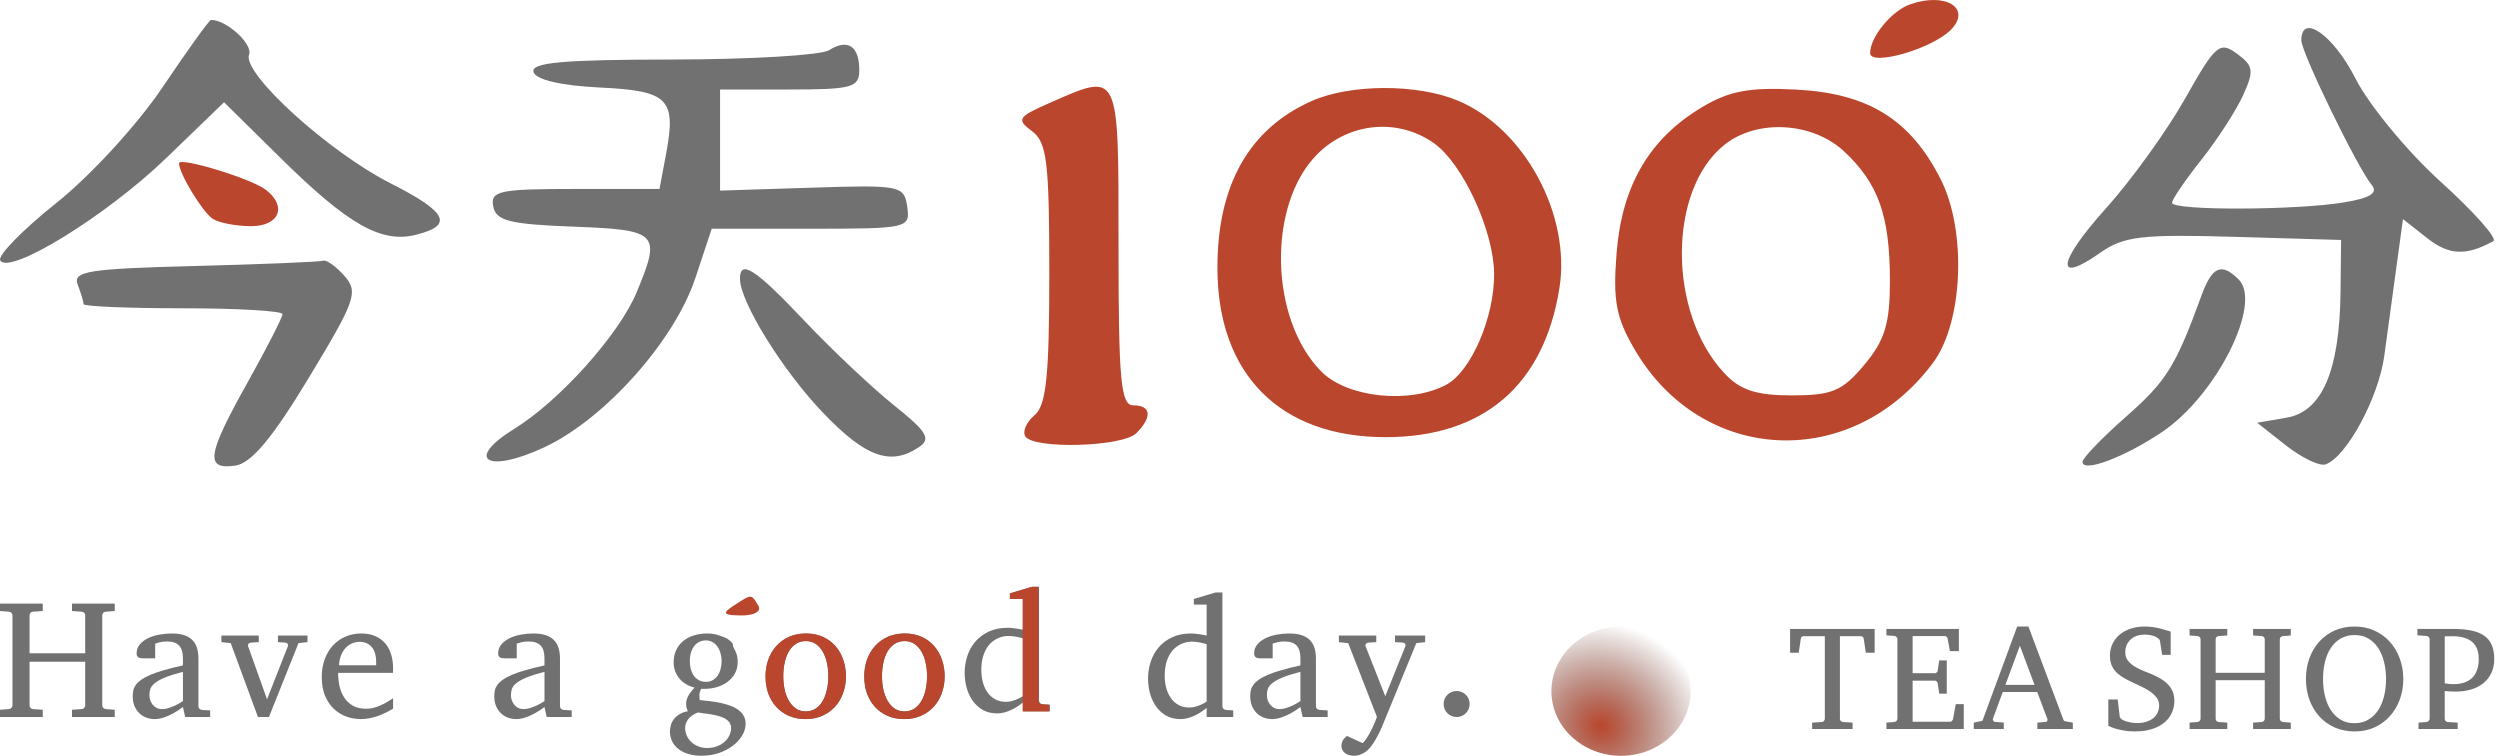 <svg width="215" height="65" viewBox="0 0 215 65" fill="none" xmlns="http://www.w3.org/2000/svg">
<path fill-rule="evenodd" clip-rule="evenodd" d="M13.994 7.484C11.817 10.72 7.795 15.104 4.839 17.461C1.939 19.774 -0.23 21.995 0.02 22.398C0.818 23.691 9.171 18.54 14.297 13.591L19.268 8.795L24.133 13.591C29.954 19.331 32.793 20.94 35.775 20.192C39.04 19.372 38.484 18.245 33.589 15.765C28.251 13.06 20.809 6.294 21.42 4.702C21.768 3.795 19.489 1.711 18.148 1.711C17.998 1.711 16.128 4.309 13.994 7.484ZM197.913 3.469C197.913 4.509 202.734 14.418 203.958 15.892C204.542 16.596 203.856 17.03 201.558 17.41C197.414 18.095 186.795 18.118 186.795 17.442C186.795 17.157 187.924 15.496 189.306 13.753C190.688 12.009 192.308 9.505 192.907 8.191C193.866 6.087 193.802 5.658 192.379 4.617C190.889 3.527 190.539 3.829 187.929 8.459C186.372 11.223 183.314 15.468 181.133 17.894C176.944 22.552 176.675 24.517 180.604 21.748C182.635 20.318 184.167 20.135 192.14 20.367L201.334 20.637L201.286 25.071C201.212 31.875 199.712 35.389 196.656 35.918L194.116 36.356L196.586 38.3C197.945 39.369 199.474 40.108 199.982 39.941C201.771 39.355 204.559 34.215 205.05 30.599C205.323 28.586 205.796 25.118 206.101 22.891L206.656 18.841L208.753 20.491C210.62 21.96 212.076 22.023 214.431 20.738C214.812 20.53 212.774 18.232 209.899 15.631C207.026 13.03 203.724 9.026 202.562 6.733C200.679 3.017 197.913 1.075 197.913 3.469ZM71.293 4.32C70.61 4.752 64.535 5.111 57.793 5.119C48.372 5.128 45.615 5.379 45.886 6.201C46.105 6.864 48.259 7.366 51.56 7.525C57.507 7.811 58.174 8.482 57.278 13.263L56.717 16.25H49.423C42.938 16.25 42.161 16.416 42.416 17.747C42.653 18.992 43.814 19.285 49.32 19.493C56.629 19.769 56.883 20.034 54.739 25.163C53.228 28.78 48.131 34.466 44.248 36.866C39.889 39.56 41.896 40.776 46.855 38.446C52.034 36.011 58.007 29.308 59.797 23.922L61.209 19.671H69.752C78.082 19.671 78.288 19.624 78.022 17.777C77.759 15.958 77.441 15.894 69.837 16.139L61.926 16.392V12.045V7.697H67.913C73.269 7.697 73.9 7.522 73.9 6.037C73.9 3.956 72.904 3.3 71.293 4.32ZM16.73 22.877C7.612 23.109 6.241 23.326 6.68 24.472C6.96 25.201 7.189 25.959 7.189 26.156C7.189 26.352 11.038 26.513 15.742 26.513C20.446 26.513 24.294 26.739 24.294 27.016C24.294 27.292 22.948 29.927 21.301 32.871C17.793 39.144 17.603 40.416 20.232 40.043C21.608 39.847 23.409 37.699 26.552 32.5C30.581 25.839 30.838 25.105 29.627 23.733C28.9 22.911 28.076 22.32 27.797 22.422C27.517 22.523 22.537 22.728 16.73 22.877ZM63.637 23.982C63.637 25.954 67.312 31.881 70.781 35.5C74.445 39.325 76.589 40.093 79.031 38.456C80.092 37.745 79.721 37.122 76.893 34.862C75.012 33.359 71.548 30.092 69.196 27.604C64.961 23.123 63.637 22.259 63.637 23.982ZM189.316 25.444C187.106 31.51 186.317 32.775 182.83 35.844C180.777 37.651 179.097 39.396 179.097 39.721C179.097 40.687 182.725 39.32 185.957 37.138C190.624 33.987 194.582 26.09 192.526 24.034C191.046 22.554 190.24 22.907 189.316 25.444Z" fill="#727171"/>
<path fill-rule="evenodd" clip-rule="evenodd" d="M164.234 0.387C162.658 0.954 160.832 3.194 160.832 4.56C160.832 5.729 166.136 4.21 167.759 2.578C169.615 0.712 167.313 -0.719 164.234 0.387ZM90.24 8.865C87.531 10.055 87.396 10.272 88.751 11.277C90.036 12.233 90.24 13.906 90.24 23.517C90.24 32.333 89.976 34.87 88.973 35.707C88.277 36.289 87.917 37.106 88.173 37.522C88.868 38.654 96.547 38.438 97.724 37.254C99.113 35.858 99.007 34.86 97.469 34.86C96.388 34.86 96.193 32.769 96.193 21.175C96.193 5.901 96.333 6.19 90.24 8.865ZM112.778 8.699C107.416 11.095 104.698 15.915 104.698 23.026C104.698 32.177 110.077 37.596 119.157 37.596C127.577 37.596 132.782 33.133 134.111 24.774C135.113 18.471 131.101 11.058 125.39 8.658C121.9 7.192 116.108 7.21 112.778 8.699ZM146.349 9.233C141.84 11.936 139.482 15.973 139.026 21.768C138.703 25.865 138.977 27.32 140.591 30.075C146.397 39.995 159.297 40.551 166.252 31.184C168.83 27.711 169.152 19.852 166.896 15.408C164.294 10.278 160.678 8.033 154.49 7.705C150.449 7.491 148.709 7.817 146.349 9.233ZM123.313 12.309C125.797 14.059 128.469 19.858 128.494 23.555C128.518 27.288 126.516 31.936 124.388 33.081C121.255 34.766 115.88 34.208 113.649 31.965C109.166 27.456 108.971 17.602 113.28 13.269C116.009 10.525 120.209 10.123 123.313 12.309ZM158.59 13.018C161.545 15.772 162.533 18.562 162.533 24.159C162.533 27.841 162.1 29.259 160.331 31.373C158.443 33.63 157.555 34.004 154.1 34.004C151.02 34.004 149.649 33.551 148.279 32.08C143.406 26.848 143.434 16.298 148.33 12.428C151.124 10.22 155.882 10.494 158.59 13.018ZM15.395 14.042C15.395 14.909 17.399 18.215 18.286 18.811C18.801 19.156 20.274 19.444 21.561 19.452C24.032 19.466 24.732 17.738 22.837 16.304C21.564 15.342 15.395 13.466 15.395 14.042Z" fill="#BA462D"/>
<path d="M6.191 61.663V61.038L7.021 60.982C7.121 60.972 7.196 60.934 7.248 60.868C7.301 60.802 7.327 60.733 7.327 60.662V56.907H2.542V60.662C2.542 60.733 2.565 60.802 2.613 60.868C2.665 60.934 2.743 60.972 2.847 60.982L3.677 61.038V61.663H0V61.038L0.753 60.982C0.857 60.972 0.935 60.934 0.987 60.868C1.044 60.802 1.072 60.733 1.072 60.662V52.91C1.072 52.839 1.044 52.773 0.987 52.711C0.935 52.65 0.857 52.614 0.753 52.605L0 52.548V51.909H3.677V52.548L2.847 52.605C2.743 52.614 2.665 52.65 2.613 52.711C2.565 52.773 2.542 52.839 2.542 52.91V56.183H7.327V52.91C7.327 52.839 7.301 52.773 7.248 52.711C7.196 52.65 7.121 52.614 7.021 52.605L6.191 52.548V51.909H9.868V52.548L9.116 52.605C9.011 52.614 8.931 52.65 8.874 52.711C8.822 52.773 8.796 52.839 8.796 52.91V60.662C8.796 60.733 8.822 60.802 8.874 60.868C8.931 60.934 9.011 60.972 9.116 60.982L9.868 61.038V61.663H6.191Z" fill="#727171"/>
<path d="M15.923 61.663L15.732 60.804C15.476 60.998 15.213 61.171 14.944 61.322C14.825 61.389 14.7 61.453 14.567 61.514C14.435 61.576 14.297 61.63 14.155 61.678C14.018 61.73 13.876 61.77 13.73 61.798C13.588 61.827 13.446 61.841 13.304 61.841C13.039 61.841 12.79 61.796 12.558 61.706C12.331 61.616 12.132 61.486 11.962 61.315C11.791 61.145 11.657 60.939 11.557 60.698C11.463 60.456 11.415 60.182 11.415 59.874C11.415 59.694 11.432 59.524 11.465 59.363C11.503 59.202 11.576 59.046 11.685 58.895C11.794 58.743 11.945 58.599 12.139 58.462C12.338 58.319 12.596 58.18 12.913 58.043C13.235 57.905 13.626 57.77 14.085 57.638C14.548 57.501 15.097 57.363 15.732 57.226V56.601C15.732 56.114 15.623 55.754 15.405 55.522C15.187 55.286 14.844 55.167 14.376 55.167C14.12 55.167 13.902 55.191 13.723 55.238C13.543 55.286 13.417 55.324 13.346 55.352V56.616H12.288C12.222 56.616 12.156 56.611 12.09 56.601C12.028 56.592 11.971 56.573 11.919 56.545C11.867 56.511 11.825 56.469 11.791 56.417C11.763 56.36 11.749 56.287 11.749 56.197C11.749 55.899 11.839 55.643 12.019 55.43C12.198 55.212 12.433 55.032 12.722 54.891C13.01 54.748 13.334 54.644 13.694 54.578C14.054 54.512 14.414 54.479 14.773 54.479C15.223 54.479 15.594 54.533 15.888 54.642C16.186 54.751 16.42 54.902 16.591 55.096C16.766 55.29 16.889 55.52 16.96 55.785C17.031 56.05 17.066 56.341 17.066 56.658V60.733C17.066 60.823 17.095 60.897 17.151 60.953C17.213 61.01 17.286 61.043 17.372 61.053L18.074 61.095V61.663H15.923ZM15.732 57.78C15.079 57.946 14.56 58.109 14.177 58.27C13.793 58.431 13.502 58.594 13.304 58.76C13.11 58.921 12.984 59.086 12.927 59.257C12.875 59.422 12.849 59.595 12.849 59.775C12.849 59.926 12.873 60.075 12.92 60.222C12.972 60.364 13.043 60.492 13.133 60.605C13.228 60.719 13.341 60.811 13.474 60.882C13.611 60.949 13.767 60.982 13.943 60.982C14.137 60.982 14.338 60.946 14.546 60.875C14.759 60.804 14.953 60.726 15.128 60.641C15.332 60.542 15.533 60.426 15.732 60.293V57.78Z" fill="#727171"/>
<path d="M25.67 55.309L23.129 61.663H22.184L19.842 55.309L19.039 55.224V54.656H22.255V55.224L21.56 55.267C21.493 55.276 21.436 55.302 21.389 55.345C21.347 55.383 21.325 55.435 21.325 55.501C21.325 55.52 21.33 55.548 21.34 55.586L22.965 60.137L24.754 55.586C24.768 55.558 24.776 55.527 24.776 55.494C24.776 55.437 24.754 55.388 24.712 55.345C24.674 55.297 24.622 55.272 24.555 55.267L23.902 55.224V54.656H26.444V55.224L25.67 55.309Z" fill="#727171"/>
<path d="M33.805 60.939C33.602 61.067 33.389 61.185 33.166 61.294C32.949 61.403 32.722 61.498 32.485 61.578C32.253 61.659 32.016 61.722 31.775 61.77C31.534 61.817 31.29 61.841 31.044 61.841C30.604 61.841 30.18 61.767 29.773 61.621C29.366 61.469 29.006 61.244 28.694 60.946C28.386 60.648 28.138 60.274 27.948 59.825C27.764 59.37 27.672 58.84 27.672 58.234C27.672 57.666 27.757 57.153 27.927 56.694C28.098 56.23 28.334 55.835 28.637 55.508C28.94 55.177 29.3 54.924 29.716 54.748C30.133 54.569 30.589 54.479 31.086 54.479C31.536 54.479 31.931 54.554 32.272 54.706C32.613 54.853 32.897 55.059 33.124 55.324C33.351 55.584 33.521 55.899 33.635 56.268C33.749 56.632 33.805 57.03 33.805 57.461V57.652C33.805 57.728 33.801 57.799 33.791 57.865H29.077C29.077 58.234 29.115 58.603 29.191 58.973C29.271 59.342 29.404 59.673 29.588 59.967C29.773 60.26 30.021 60.499 30.334 60.684C30.646 60.863 31.037 60.953 31.505 60.953C31.713 60.953 31.919 60.927 32.123 60.875C32.326 60.819 32.525 60.748 32.719 60.662C32.918 60.577 33.107 60.482 33.287 60.378C33.467 60.269 33.64 60.161 33.805 60.052V60.939ZM32.35 56.892C32.35 56.651 32.322 56.429 32.265 56.225C32.208 56.017 32.12 55.837 32.002 55.686C31.889 55.534 31.742 55.416 31.562 55.331C31.387 55.241 31.179 55.196 30.937 55.196C30.696 55.196 30.471 55.243 30.263 55.338C30.055 55.428 29.87 55.56 29.709 55.735C29.553 55.91 29.425 56.123 29.326 56.374C29.231 56.62 29.174 56.9 29.155 57.212H32.35V56.892Z" fill="#727171"/>
<path d="M47.016 61.663L46.825 60.804C46.569 60.998 46.306 61.171 46.036 61.322C45.918 61.389 45.793 61.453 45.66 61.514C45.528 61.576 45.39 61.63 45.248 61.678C45.111 61.73 44.969 61.77 44.822 61.798C44.681 61.827 44.538 61.841 44.397 61.841C44.132 61.841 43.883 61.796 43.651 61.706C43.424 61.616 43.225 61.486 43.055 61.315C42.884 61.145 42.749 60.939 42.65 60.698C42.555 60.456 42.508 60.182 42.508 59.874C42.508 59.694 42.525 59.524 42.558 59.363C42.596 59.202 42.669 59.046 42.778 58.895C42.887 58.743 43.038 58.599 43.232 58.462C43.431 58.319 43.689 58.18 44.006 58.043C44.328 57.905 44.718 57.77 45.177 57.638C45.641 57.501 46.19 57.363 46.825 57.226V56.601C46.825 56.114 46.716 55.754 46.498 55.522C46.28 55.286 45.937 55.167 45.468 55.167C45.213 55.167 44.995 55.191 44.815 55.238C44.636 55.286 44.51 55.324 44.439 55.352V56.616H43.381C43.315 56.616 43.249 56.611 43.182 56.601C43.121 56.592 43.064 56.573 43.012 56.545C42.96 56.511 42.917 56.469 42.884 56.417C42.856 56.36 42.842 56.287 42.842 56.197C42.842 55.899 42.932 55.643 43.111 55.43C43.291 55.212 43.526 55.032 43.814 54.891C44.103 54.748 44.427 54.644 44.787 54.578C45.147 54.512 45.506 54.479 45.866 54.479C46.316 54.479 46.687 54.533 46.981 54.642C47.279 54.751 47.513 54.902 47.684 55.096C47.859 55.29 47.982 55.52 48.053 55.785C48.124 56.05 48.159 56.341 48.159 56.658V60.733C48.159 60.823 48.188 60.897 48.244 60.953C48.306 61.01 48.379 61.043 48.464 61.053L49.167 61.095V61.663H47.016ZM46.825 57.78C46.171 57.946 45.653 58.109 45.27 58.27C44.886 58.431 44.595 58.594 44.397 58.76C44.203 58.921 44.077 59.086 44.02 59.257C43.968 59.422 43.942 59.595 43.942 59.775C43.942 59.926 43.966 60.075 44.013 60.222C44.065 60.364 44.136 60.492 44.226 60.605C44.321 60.719 44.434 60.811 44.567 60.882C44.704 60.949 44.86 60.982 45.035 60.982C45.23 60.982 45.431 60.946 45.639 60.875C45.852 60.804 46.046 60.726 46.221 60.641C46.425 60.542 46.626 60.426 46.825 60.293V57.78Z" fill="#727171"/>
<path d="M63.053 55.629C63.161 55.804 63.254 55.996 63.329 56.204C63.405 56.407 63.443 56.651 63.443 56.935C63.443 57.3 63.365 57.624 63.209 57.908C63.053 58.192 62.842 58.433 62.577 58.632C62.316 58.831 62.014 58.982 61.668 59.086C61.327 59.19 60.968 59.242 60.589 59.242H60.447C60.4 59.242 60.352 59.24 60.305 59.235C60.243 59.335 60.201 59.441 60.177 59.555C60.158 59.668 60.149 59.775 60.149 59.874C60.149 59.964 60.154 60.04 60.163 60.101C60.172 60.163 60.18 60.199 60.184 60.208L60.39 60.229C60.617 60.253 60.866 60.281 61.136 60.314C61.41 60.343 61.685 60.388 61.959 60.449C62.238 60.506 62.508 60.582 62.769 60.676C63.029 60.766 63.258 60.882 63.457 61.024C63.661 61.162 63.822 61.332 63.94 61.535C64.063 61.734 64.124 61.971 64.124 62.245C64.124 62.591 64.025 62.927 63.826 63.254C63.632 63.585 63.365 63.878 63.024 64.134C62.683 64.394 62.283 64.602 61.824 64.759C61.365 64.915 60.873 64.993 60.348 64.993C59.912 64.993 59.524 64.941 59.183 64.837C58.847 64.733 58.563 64.588 58.331 64.404C58.099 64.219 57.922 63.999 57.799 63.743C57.676 63.493 57.614 63.22 57.614 62.927C57.614 62.714 57.645 62.511 57.707 62.316C57.768 62.127 57.863 61.954 57.991 61.798C58.118 61.647 58.277 61.517 58.466 61.408C58.66 61.294 58.89 61.214 59.155 61.166C59.127 61.091 59.103 61.029 59.084 60.982C59.065 60.93 59.048 60.882 59.034 60.84C59.025 60.792 59.018 60.745 59.013 60.698C59.008 60.646 59.006 60.58 59.006 60.499C59.006 60.31 59.063 60.101 59.176 59.874C59.295 59.642 59.481 59.396 59.737 59.136C59.496 59.079 59.266 58.989 59.048 58.866C58.831 58.743 58.639 58.589 58.473 58.405C58.308 58.215 58.175 58 58.076 57.759C57.981 57.513 57.934 57.243 57.934 56.949C57.934 56.566 58.005 56.223 58.147 55.92C58.289 55.612 58.488 55.352 58.743 55.139C58.999 54.926 59.304 54.763 59.659 54.649C60.019 54.535 60.416 54.479 60.852 54.479C61.022 54.479 61.188 54.493 61.349 54.521C61.514 54.55 61.668 54.588 61.81 54.635C61.957 54.678 62.092 54.725 62.215 54.777C62.338 54.829 62.447 54.876 62.541 54.919L62.875 55.182L63.024 55.38L63.053 55.629ZM62.875 62.636C62.875 62.437 62.825 62.267 62.726 62.125C62.627 61.987 62.494 61.874 62.328 61.784C62.167 61.694 61.983 61.623 61.775 61.571C61.571 61.514 61.363 61.469 61.15 61.436C60.942 61.398 60.738 61.37 60.539 61.351C60.34 61.327 60.17 61.301 60.028 61.273C59.815 61.349 59.638 61.441 59.496 61.55C59.354 61.654 59.24 61.767 59.155 61.891C59.07 62.014 59.008 62.139 58.97 62.267C58.937 62.395 58.921 62.518 58.921 62.636C58.921 62.811 58.959 62.998 59.034 63.197C59.11 63.395 59.226 63.578 59.382 63.743C59.538 63.909 59.735 64.046 59.971 64.155C60.213 64.269 60.497 64.326 60.823 64.326C61.169 64.326 61.469 64.269 61.725 64.155C61.985 64.046 62.201 63.909 62.371 63.743C62.541 63.578 62.667 63.395 62.747 63.197C62.832 62.998 62.875 62.811 62.875 62.636ZM62.059 56.85C62.059 56.623 62.028 56.403 61.966 56.19C61.91 55.972 61.824 55.783 61.711 55.622C61.597 55.456 61.455 55.324 61.285 55.224C61.119 55.125 60.927 55.075 60.71 55.075C60.506 55.075 60.319 55.115 60.149 55.196C59.978 55.276 59.832 55.395 59.709 55.551C59.59 55.702 59.496 55.889 59.425 56.112C59.358 56.334 59.325 56.585 59.325 56.864C59.325 57.105 59.354 57.335 59.41 57.553C59.472 57.766 59.56 57.953 59.673 58.114C59.791 58.275 59.936 58.402 60.106 58.497C60.281 58.592 60.483 58.639 60.71 58.639C60.927 58.639 61.119 58.592 61.285 58.497C61.455 58.402 61.597 58.275 61.711 58.114C61.824 57.953 61.91 57.763 61.966 57.546C62.028 57.328 62.059 57.096 62.059 56.85Z" fill="#727171"/>
<path d="M72.75 58.17C72.75 58.686 72.667 59.169 72.501 59.619C72.34 60.064 72.108 60.452 71.805 60.783C71.507 61.109 71.143 61.367 70.712 61.557C70.286 61.746 69.808 61.841 69.278 61.841C68.748 61.841 68.27 61.748 67.844 61.564C67.418 61.375 67.056 61.117 66.758 60.79C66.46 60.464 66.23 60.078 66.069 59.633C65.913 59.183 65.835 58.696 65.835 58.17C65.835 57.654 65.915 57.172 66.076 56.722C66.237 56.273 66.469 55.882 66.772 55.551C67.075 55.215 67.439 54.952 67.865 54.763C68.296 54.573 68.781 54.479 69.321 54.479C69.86 54.479 70.343 54.576 70.769 54.77C71.195 54.964 71.555 55.229 71.848 55.565C72.141 55.896 72.364 56.287 72.515 56.736C72.671 57.181 72.75 57.659 72.75 58.17ZM71.237 58.156C71.237 57.759 71.197 57.378 71.117 57.013C71.041 56.649 70.923 56.327 70.762 56.048C70.601 55.769 70.4 55.546 70.158 55.38C69.917 55.215 69.633 55.132 69.306 55.132C68.97 55.132 68.679 55.215 68.433 55.38C68.187 55.546 67.984 55.769 67.823 56.048C67.666 56.327 67.55 56.649 67.475 57.013C67.399 57.378 67.361 57.759 67.361 58.156C67.361 58.549 67.399 58.928 67.475 59.292C67.555 59.657 67.676 59.978 67.837 60.258C67.998 60.537 68.199 60.762 68.44 60.932C68.682 61.098 68.966 61.181 69.292 61.181C69.624 61.181 69.912 61.098 70.158 60.932C70.404 60.766 70.606 60.544 70.762 60.265C70.923 59.986 71.041 59.664 71.117 59.299C71.197 58.935 71.237 58.554 71.237 58.156Z" fill="#727171"/>
<path d="M81.24 58.17C81.24 58.686 81.157 59.169 80.991 59.619C80.831 60.064 80.599 60.452 80.296 60.783C79.998 61.109 79.633 61.367 79.202 61.557C78.776 61.746 78.298 61.841 77.768 61.841C77.238 61.841 76.76 61.748 76.334 61.564C75.908 61.375 75.546 61.117 75.248 60.79C74.95 60.464 74.72 60.078 74.559 59.633C74.403 59.183 74.325 58.696 74.325 58.17C74.325 57.654 74.406 57.172 74.567 56.722C74.727 56.273 74.959 55.882 75.262 55.551C75.565 55.215 75.93 54.952 76.356 54.763C76.786 54.573 77.271 54.479 77.811 54.479C78.35 54.479 78.833 54.576 79.259 54.77C79.685 54.964 80.045 55.229 80.338 55.565C80.632 55.896 80.854 56.287 81.006 56.736C81.162 57.181 81.24 57.659 81.24 58.17ZM79.728 58.156C79.728 57.759 79.688 57.378 79.607 57.013C79.531 56.649 79.413 56.327 79.252 56.048C79.091 55.769 78.89 55.546 78.649 55.38C78.407 55.215 78.123 55.132 77.797 55.132C77.461 55.132 77.17 55.215 76.924 55.38C76.677 55.546 76.474 55.769 76.313 56.048C76.157 56.327 76.041 56.649 75.965 57.013C75.889 57.378 75.852 57.759 75.852 58.156C75.852 58.549 75.889 58.928 75.965 59.292C76.046 59.657 76.166 59.978 76.327 60.258C76.488 60.537 76.689 60.762 76.931 60.932C77.172 61.098 77.456 61.181 77.782 61.181C78.114 61.181 78.403 61.098 78.649 60.932C78.895 60.766 79.096 60.544 79.252 60.265C79.413 59.986 79.531 59.664 79.607 59.299C79.688 58.935 79.728 58.554 79.728 58.156Z" fill="#727171"/>
<path d="M88.001 61.173V60.4C87.835 60.527 87.663 60.65 87.483 60.769C87.308 60.882 87.126 60.982 86.936 61.067C86.752 61.152 86.56 61.221 86.361 61.273C86.167 61.325 85.964 61.351 85.751 61.351C85.263 61.351 84.842 61.247 84.487 61.038C84.137 60.826 83.848 60.553 83.621 60.222C83.394 59.886 83.226 59.512 83.117 59.1C83.013 58.684 82.96 58.27 82.96 57.858C82.96 57.366 83.036 56.888 83.188 56.424C83.339 55.955 83.569 55.541 83.876 55.182C84.184 54.822 84.57 54.533 85.034 54.316C85.497 54.098 86.042 53.989 86.666 53.989C86.78 53.989 86.903 53.996 87.036 54.01C87.168 54.024 87.296 54.041 87.419 54.06C87.547 54.074 87.66 54.093 87.76 54.117C87.864 54.136 87.944 54.152 88.001 54.166V51.504H86.901V51.021L88.775 50.461H89.357V60.243C89.357 60.333 89.385 60.407 89.442 60.464C89.499 60.52 89.572 60.553 89.662 60.563L90.287 60.605V61.173H88.001ZM88.001 54.905C87.939 54.886 87.859 54.864 87.76 54.841C87.665 54.812 87.561 54.789 87.447 54.77C87.338 54.746 87.222 54.727 87.099 54.713C86.981 54.699 86.87 54.692 86.766 54.692C86.406 54.692 86.079 54.763 85.786 54.905C85.493 55.042 85.242 55.238 85.034 55.494C84.83 55.745 84.671 56.05 84.558 56.41C84.449 56.77 84.395 57.169 84.395 57.61C84.395 58.007 84.442 58.374 84.537 58.71C84.631 59.041 84.769 59.33 84.948 59.576C85.128 59.822 85.348 60.014 85.609 60.151C85.869 60.288 86.167 60.357 86.503 60.357C86.65 60.357 86.792 60.343 86.929 60.314C87.066 60.281 87.199 60.241 87.327 60.194C87.454 60.142 87.575 60.087 87.689 60.03C87.802 59.969 87.906 59.91 88.001 59.853V54.905Z" fill="#727171"/>
<path d="M103.772 61.663V60.889C103.606 61.017 103.433 61.14 103.253 61.259C103.078 61.372 102.896 61.472 102.707 61.557C102.522 61.642 102.33 61.711 102.132 61.763C101.938 61.815 101.734 61.841 101.521 61.841C101.034 61.841 100.612 61.737 100.257 61.528C99.907 61.315 99.618 61.043 99.391 60.712C99.164 60.376 98.996 60.002 98.887 59.59C98.783 59.174 98.731 58.76 98.731 58.348C98.731 57.856 98.807 57.378 98.958 56.914C99.11 56.445 99.339 56.031 99.647 55.671C99.954 55.312 100.34 55.023 100.804 54.805C101.268 54.588 101.812 54.479 102.437 54.479C102.55 54.479 102.673 54.486 102.806 54.5C102.939 54.514 103.066 54.531 103.189 54.55C103.317 54.564 103.431 54.583 103.53 54.606C103.634 54.626 103.715 54.642 103.772 54.656V51.994H102.671V51.511L104.545 50.95H105.128V60.733C105.128 60.823 105.156 60.897 105.213 60.953C105.269 61.01 105.343 61.043 105.433 61.053L106.058 61.095V61.663H103.772ZM103.772 55.395C103.71 55.376 103.63 55.354 103.53 55.331C103.435 55.302 103.331 55.279 103.218 55.26C103.109 55.236 102.993 55.217 102.87 55.203C102.752 55.189 102.64 55.182 102.536 55.182C102.177 55.182 101.85 55.253 101.557 55.395C101.263 55.532 101.012 55.728 100.804 55.984C100.6 56.235 100.442 56.54 100.328 56.9C100.219 57.259 100.165 57.659 100.165 58.099C100.165 58.497 100.212 58.864 100.307 59.2C100.402 59.531 100.539 59.82 100.719 60.066C100.899 60.312 101.119 60.504 101.379 60.641C101.639 60.778 101.938 60.847 102.274 60.847C102.42 60.847 102.562 60.833 102.7 60.804C102.837 60.771 102.969 60.731 103.097 60.684C103.225 60.632 103.346 60.577 103.459 60.52C103.573 60.459 103.677 60.4 103.772 60.343V55.395Z" fill="#727171"/>
<path d="M112.027 61.663L111.836 60.804C111.58 60.998 111.318 61.171 111.048 61.322C110.929 61.389 110.804 61.453 110.672 61.514C110.539 61.576 110.402 61.63 110.26 61.678C110.123 61.73 109.981 61.77 109.834 61.798C109.692 61.827 109.55 61.841 109.408 61.841C109.143 61.841 108.894 61.796 108.662 61.706C108.435 61.616 108.236 61.486 108.066 61.315C107.896 61.145 107.761 60.939 107.661 60.698C107.567 60.456 107.519 60.182 107.519 59.874C107.519 59.694 107.536 59.524 107.569 59.363C107.607 59.202 107.68 59.046 107.789 58.895C107.898 58.743 108.049 58.599 108.244 58.462C108.442 58.319 108.7 58.18 109.017 58.043C109.339 57.905 109.73 57.77 110.189 57.638C110.653 57.501 111.202 57.363 111.836 57.226V56.601C111.836 56.114 111.727 55.754 111.509 55.522C111.292 55.286 110.948 55.167 110.48 55.167C110.224 55.167 110.007 55.191 109.827 55.238C109.647 55.286 109.521 55.324 109.45 55.352V56.616H108.393C108.326 56.616 108.26 56.611 108.194 56.601C108.132 56.592 108.076 56.573 108.023 56.545C107.971 56.511 107.929 56.469 107.896 56.417C107.867 56.36 107.853 56.287 107.853 56.197C107.853 55.899 107.943 55.643 108.123 55.43C108.303 55.212 108.537 55.032 108.826 54.891C109.114 54.748 109.439 54.644 109.798 54.578C110.158 54.512 110.518 54.479 110.877 54.479C111.327 54.479 111.699 54.533 111.992 54.642C112.29 54.751 112.524 54.902 112.695 55.096C112.87 55.29 112.993 55.52 113.064 55.785C113.135 56.05 113.17 56.341 113.17 56.658V60.733C113.17 60.823 113.199 60.897 113.256 60.953C113.317 61.01 113.391 61.043 113.476 61.053L114.179 61.095V61.663H112.027ZM111.836 57.78C111.183 57.946 110.664 58.109 110.281 58.27C109.898 58.431 109.607 58.594 109.408 58.76C109.214 58.921 109.088 59.086 109.032 59.257C108.979 59.422 108.953 59.595 108.953 59.775C108.953 59.926 108.977 60.075 109.024 60.222C109.077 60.364 109.148 60.492 109.237 60.605C109.332 60.719 109.446 60.811 109.578 60.882C109.715 60.949 109.872 60.982 110.047 60.982C110.241 60.982 110.442 60.946 110.65 60.875C110.863 60.804 111.057 60.726 111.232 60.641C111.436 60.542 111.637 60.426 111.836 60.293V57.78Z" fill="#727171"/>
<path d="M121.803 55.309L119.013 62.111C118.965 62.229 118.899 62.387 118.814 62.586C118.729 62.785 118.627 62.996 118.509 63.218C118.395 63.445 118.267 63.668 118.125 63.885C117.988 64.103 117.844 64.288 117.692 64.439C117.517 64.614 117.323 64.749 117.11 64.844C116.902 64.943 116.675 64.993 116.429 64.993C116.258 64.993 116.107 64.969 115.974 64.922C115.842 64.879 115.73 64.82 115.641 64.744C115.551 64.669 115.482 64.579 115.435 64.475C115.387 64.375 115.364 64.271 115.364 64.162C115.364 63.997 115.399 63.843 115.47 63.701C115.546 63.563 115.667 63.426 115.832 63.289L117.195 63.914C117.314 63.795 117.434 63.639 117.557 63.445C117.68 63.256 117.796 63.055 117.905 62.842C118.014 62.629 118.113 62.416 118.203 62.203C118.293 61.995 118.364 61.81 118.416 61.649L115.946 55.309L115.144 55.224V54.656H118.36V55.224L117.664 55.267C117.598 55.276 117.541 55.302 117.493 55.345C117.451 55.388 117.43 55.44 117.43 55.501C117.43 55.539 117.434 55.567 117.444 55.586L119.133 59.874L120.859 55.586C120.873 55.558 120.88 55.527 120.88 55.494C120.88 55.437 120.859 55.388 120.816 55.345C120.778 55.297 120.726 55.272 120.66 55.267L119.971 55.224V54.656H122.562V55.224L121.803 55.309Z" fill="#727171"/>
<path d="M126.388 60.542C126.388 60.698 126.36 60.844 126.303 60.982C126.246 61.119 126.166 61.237 126.062 61.337C125.962 61.436 125.844 61.517 125.707 61.578C125.574 61.635 125.43 61.663 125.274 61.663C125.118 61.663 124.971 61.635 124.834 61.578C124.696 61.517 124.576 61.436 124.472 61.337C124.372 61.237 124.294 61.119 124.237 60.982C124.18 60.844 124.152 60.698 124.152 60.542C124.152 60.385 124.18 60.241 124.237 60.108C124.294 59.971 124.372 59.853 124.472 59.754C124.576 59.649 124.696 59.569 124.834 59.512C124.971 59.455 125.118 59.427 125.274 59.427C125.43 59.427 125.574 59.455 125.707 59.512C125.844 59.569 125.962 59.649 126.062 59.754C126.166 59.853 126.246 59.971 126.303 60.108C126.36 60.241 126.388 60.385 126.388 60.542Z" fill="#727171"/>
<path d="M72.75 58.17C72.75 58.686 72.667 59.169 72.501 59.619C72.34 60.064 72.108 60.452 71.805 60.783C71.507 61.11 71.143 61.367 70.712 61.557C70.286 61.746 69.808 61.841 69.278 61.841C68.748 61.841 68.27 61.748 67.844 61.564C67.418 61.375 67.056 61.117 66.758 60.79C66.46 60.464 66.23 60.078 66.069 59.633C65.913 59.183 65.835 58.696 65.835 58.17C65.835 57.654 65.915 57.172 66.076 56.722C66.237 56.273 66.469 55.882 66.772 55.551C67.075 55.215 67.439 54.952 67.865 54.763C68.296 54.573 68.781 54.479 69.321 54.479C69.86 54.479 70.343 54.576 70.769 54.77C71.195 54.964 71.555 55.229 71.848 55.565C72.141 55.896 72.364 56.287 72.515 56.736C72.672 57.181 72.75 57.659 72.75 58.17ZM71.237 58.156C71.237 57.759 71.197 57.378 71.117 57.013C71.041 56.649 70.923 56.327 70.762 56.048C70.601 55.769 70.4 55.546 70.158 55.38C69.917 55.215 69.633 55.132 69.306 55.132C68.97 55.132 68.679 55.215 68.433 55.38C68.187 55.546 67.984 55.769 67.823 56.048C67.666 56.327 67.551 56.649 67.475 57.013C67.399 57.378 67.361 57.759 67.361 58.156C67.361 58.549 67.399 58.928 67.475 59.292C67.555 59.657 67.676 59.978 67.837 60.258C67.998 60.537 68.199 60.762 68.44 60.932C68.682 61.098 68.966 61.181 69.292 61.181C69.624 61.181 69.912 61.098 70.158 60.932C70.404 60.766 70.606 60.544 70.762 60.265C70.923 59.986 71.041 59.664 71.117 59.299C71.197 58.935 71.237 58.554 71.237 58.156Z" fill="#BA462D"/>
<path d="M81.24 58.17C81.24 58.686 81.157 59.169 80.991 59.619C80.831 60.064 80.599 60.452 80.296 60.783C79.998 61.11 79.633 61.367 79.202 61.557C78.776 61.746 78.298 61.841 77.768 61.841C77.238 61.841 76.76 61.748 76.334 61.564C75.908 61.375 75.546 61.117 75.248 60.79C74.95 60.464 74.72 60.078 74.559 59.633C74.403 59.183 74.325 58.696 74.325 58.17C74.325 57.654 74.406 57.172 74.567 56.722C74.728 56.273 74.959 55.882 75.262 55.551C75.565 55.215 75.93 54.952 76.356 54.763C76.786 54.573 77.271 54.479 77.811 54.479C78.35 54.479 78.833 54.576 79.259 54.77C79.685 54.964 80.045 55.229 80.338 55.565C80.632 55.896 80.854 56.287 81.006 56.736C81.162 57.181 81.24 57.659 81.24 58.17ZM79.728 58.156C79.728 57.759 79.688 57.378 79.607 57.013C79.531 56.649 79.413 56.327 79.252 56.048C79.091 55.769 78.89 55.546 78.649 55.38C78.407 55.215 78.123 55.132 77.797 55.132C77.461 55.132 77.17 55.215 76.924 55.38C76.677 55.546 76.474 55.769 76.313 56.048C76.157 56.327 76.041 56.649 75.965 57.013C75.889 57.378 75.852 57.759 75.852 58.156C75.852 58.549 75.889 58.928 75.965 59.292C76.046 59.657 76.166 59.978 76.327 60.258C76.488 60.537 76.689 60.762 76.931 60.932C77.172 61.098 77.456 61.181 77.782 61.181C78.114 61.181 78.403 61.098 78.649 60.932C78.895 60.766 79.096 60.544 79.252 60.265C79.413 59.986 79.531 59.664 79.607 59.299C79.688 58.935 79.728 58.554 79.728 58.156Z" fill="#BA462D"/>
<path d="M87.944 61.181V60.407V59.86V54.912V54.173V51.511H86.844V51.029L88.718 50.468H89.3V60.251C89.3 60.34 89.329 60.414 89.385 60.471C89.442 60.527 89.516 60.56 89.606 60.57L90.23 60.613V61.181H87.944Z" fill="#BA462D"/>
<path fill-rule="evenodd" clip-rule="evenodd" d="M63.092 52.087C62.066 52.754 62.2 52.918 63.78 52.929C64.876 52.936 65.512 52.564 65.219 52.087C64.587 51.059 64.675 51.059 63.092 52.087Z" fill="#BA462D"/>
<path d="M160.462 56.137L160.28 54.934C160.268 54.867 160.243 54.815 160.205 54.777C160.172 54.736 160.126 54.715 160.067 54.715H158.232V61.812C158.232 61.875 158.253 61.935 158.295 61.994C158.341 62.052 158.41 62.086 158.501 62.094L159.322 62.144V62.695H155.845V62.144L156.666 62.094C156.758 62.086 156.825 62.052 156.866 61.994C156.912 61.935 156.935 61.875 156.935 61.812V54.715H155.087C155.029 54.715 154.979 54.736 154.937 54.777C154.9 54.815 154.877 54.867 154.868 54.934L154.693 56.137H153.947V54.088H161.22V56.137H160.462Z" fill="#727171"/>
<path d="M162.231 62.695V62.144L162.895 62.094C162.987 62.086 163.056 62.052 163.102 61.994C163.152 61.935 163.177 61.875 163.177 61.812V54.972C163.177 54.909 163.152 54.848 163.102 54.79C163.056 54.731 162.987 54.698 162.895 54.69L162.231 54.64V54.088H168.464V55.999H167.694L167.499 54.947C167.491 54.884 167.464 54.828 167.418 54.777C167.376 54.727 167.326 54.702 167.268 54.702H164.486V57.897H166.41C166.468 57.897 166.52 57.872 166.566 57.822C166.616 57.772 166.641 57.724 166.641 57.678L166.773 56.794H167.424V59.657H166.773L166.641 58.768C166.641 58.722 166.616 58.672 166.566 58.617C166.516 58.563 166.464 58.536 166.41 58.536H164.486V62.069H167.731C167.786 62.069 167.836 62.04 167.882 61.981C167.928 61.923 167.955 61.87 167.963 61.825L168.195 60.553H168.884V62.695H162.231Z" fill="#727171"/>
<path d="M175.213 62.695V62.144L175.953 62.081C175.986 62.081 176.017 62.06 176.047 62.019C176.076 61.973 176.09 61.931 176.09 61.893C176.09 61.877 176.088 61.866 176.084 61.862L175.201 59.513H172.238L171.386 61.825C171.382 61.833 171.38 61.845 171.38 61.862C171.38 61.912 171.401 61.962 171.442 62.012C171.488 62.058 171.53 62.081 171.568 62.081L172.326 62.144V62.695H169.745V62.144L170.49 61.987L173.478 53.882H174.443L177.418 61.8C177.448 61.887 177.475 61.946 177.5 61.975C177.529 62.004 177.592 62.027 177.688 62.044L178.264 62.144V62.695H175.213ZM173.71 55.535L172.463 58.899H174.969L173.71 55.535Z" fill="#727171"/>
<path d="M186.997 60.283C186.997 60.609 186.933 60.929 186.803 61.242C186.678 61.555 186.477 61.835 186.202 62.081C185.926 62.328 185.573 62.526 185.143 62.676C184.713 62.827 184.197 62.902 183.596 62.902C183.245 62.902 182.93 62.877 182.65 62.827C182.374 62.777 182.136 62.722 181.936 62.664C181.706 62.593 181.5 62.514 181.316 62.426V60.152H182.124L182.293 61.605C182.301 61.655 182.326 61.71 182.368 61.768C182.414 61.827 182.46 61.866 182.506 61.887L182.612 61.944C182.675 61.973 182.761 62.006 182.869 62.044C182.978 62.077 183.109 62.108 183.264 62.138C183.423 62.167 183.602 62.182 183.803 62.182C184.074 62.182 184.325 62.148 184.554 62.081C184.788 62.01 184.989 61.91 185.156 61.781C185.323 61.651 185.452 61.492 185.544 61.305C185.64 61.117 185.688 60.904 185.688 60.666C185.688 60.407 185.613 60.181 185.463 59.989C185.316 59.793 185.131 59.62 184.905 59.469C184.684 59.315 184.442 59.177 184.179 59.056C183.915 58.935 183.667 58.818 183.433 58.705C183.17 58.58 182.917 58.45 182.675 58.317C182.437 58.183 182.226 58.028 182.042 57.853C181.863 57.678 181.719 57.473 181.61 57.239C181.506 57.001 181.454 56.719 181.454 56.394C181.454 56.014 181.529 55.669 181.679 55.36C181.829 55.051 182.036 54.788 182.299 54.571C182.567 54.349 182.88 54.18 183.239 54.063C183.602 53.942 183.995 53.882 184.417 53.882C184.646 53.882 184.861 53.894 185.062 53.919C185.262 53.944 185.45 53.978 185.626 54.019C185.805 54.057 185.972 54.101 186.127 54.151C186.281 54.197 186.427 54.241 186.565 54.282L186.678 54.32V56.318H185.945L185.751 55.091C185.742 55.032 185.715 54.99 185.669 54.965C185.628 54.936 185.588 54.903 185.55 54.865C185.534 54.852 185.5 54.832 185.45 54.802C185.4 54.769 185.329 54.736 185.237 54.702C185.149 54.669 185.039 54.64 184.905 54.614C184.772 54.589 184.615 54.577 184.435 54.577C184.176 54.577 183.945 54.614 183.74 54.69C183.535 54.765 183.362 54.871 183.22 55.009C183.078 55.143 182.967 55.301 182.888 55.485C182.813 55.669 182.775 55.869 182.775 56.087C182.775 56.283 182.813 56.462 182.888 56.625C182.967 56.784 183.082 56.932 183.233 57.07C183.387 57.204 183.575 57.329 183.796 57.446C184.018 57.563 184.272 57.676 184.561 57.784C184.949 57.93 185.294 58.083 185.594 58.241C185.899 58.4 186.154 58.578 186.358 58.774C186.567 58.97 186.726 59.191 186.834 59.438C186.943 59.68 186.997 59.962 186.997 60.283Z" fill="#727171"/>
<path d="M193.765 62.695V62.144L194.498 62.094C194.586 62.086 194.653 62.052 194.699 61.994C194.745 61.935 194.768 61.875 194.768 61.812V58.498H190.546V61.812C190.546 61.875 190.567 61.935 190.608 61.994C190.654 62.052 190.723 62.086 190.815 62.094L191.548 62.144V62.695H188.303V62.144L188.967 62.094C189.059 62.086 189.128 62.052 189.174 61.994C189.224 61.935 189.249 61.875 189.249 61.812V54.972C189.249 54.909 189.224 54.85 189.174 54.796C189.128 54.742 189.059 54.711 188.967 54.702L188.303 54.652V54.088H191.548V54.652L190.815 54.702C190.723 54.711 190.654 54.742 190.608 54.796C190.567 54.85 190.546 54.909 190.546 54.972V57.859H194.768V54.972C194.768 54.909 194.745 54.85 194.699 54.796C194.653 54.742 194.586 54.711 194.498 54.702L193.765 54.652V54.088H197.01V54.652L196.346 54.702C196.254 54.711 196.183 54.742 196.133 54.796C196.087 54.85 196.064 54.909 196.064 54.972V61.812C196.064 61.875 196.087 61.935 196.133 61.994C196.183 62.052 196.254 62.086 196.346 62.094L197.01 62.144V62.695H193.765Z" fill="#727171"/>
<path d="M206.685 58.398C206.685 59.02 206.585 59.605 206.384 60.152C206.184 60.699 205.9 61.177 205.532 61.587C205.169 61.992 204.73 62.313 204.217 62.551C203.703 62.785 203.133 62.902 202.507 62.902C201.876 62.902 201.302 62.789 200.784 62.564C200.27 62.334 199.83 62.017 199.462 61.611C199.095 61.206 198.811 60.73 198.61 60.183C198.41 59.632 198.31 59.033 198.31 58.386C198.31 57.759 198.408 57.172 198.604 56.625C198.8 56.078 199.08 55.602 199.443 55.197C199.807 54.788 200.245 54.466 200.759 54.232C201.277 53.998 201.855 53.882 202.494 53.882C203.129 53.882 203.703 54.001 204.217 54.239C204.735 54.477 205.175 54.8 205.538 55.21C205.906 55.619 206.188 56.097 206.384 56.644C206.585 57.191 206.685 57.776 206.685 58.398ZM205.2 58.411C205.2 57.889 205.144 57.398 205.031 56.938C204.918 56.475 204.749 56.072 204.524 55.73C204.298 55.383 204.016 55.111 203.678 54.915C203.344 54.715 202.953 54.614 202.507 54.614C202.043 54.614 201.64 54.715 201.298 54.915C200.955 55.116 200.671 55.389 200.446 55.736C200.22 56.078 200.053 56.479 199.945 56.938C199.836 57.394 199.782 57.876 199.782 58.386C199.782 58.899 199.836 59.388 199.945 59.851C200.057 60.311 200.224 60.714 200.446 61.06C200.671 61.407 200.951 61.682 201.285 61.887C201.623 62.092 202.02 62.194 202.475 62.194C202.939 62.194 203.34 62.092 203.678 61.887C204.02 61.682 204.304 61.409 204.53 61.067C204.755 60.72 204.922 60.319 205.031 59.864C205.144 59.404 205.2 58.92 205.2 58.411Z" fill="#727171"/>
<path d="M214.505 56.675C214.505 57.147 214.417 57.559 214.242 57.909C214.071 58.256 213.835 58.546 213.534 58.78C213.238 59.014 212.887 59.189 212.482 59.306C212.081 59.419 211.651 59.475 211.191 59.475H211.154C211.07 59.475 210.978 59.473 210.878 59.469C210.782 59.465 210.688 59.461 210.596 59.457C210.509 59.448 210.431 59.442 210.365 59.438C210.302 59.434 210.262 59.429 210.246 59.425V61.812C210.246 61.875 210.266 61.935 210.308 61.994C210.354 62.052 210.423 62.086 210.515 62.094L211.361 62.144V62.695H207.99V62.144L208.667 62.094C208.759 62.086 208.828 62.052 208.874 61.994C208.924 61.935 208.949 61.875 208.949 61.812V54.972C208.949 54.909 208.924 54.848 208.874 54.79C208.828 54.731 208.759 54.698 208.667 54.69L207.897 54.64V54.088H210.966C211.571 54.088 212.096 54.134 212.538 54.226C212.985 54.318 213.353 54.466 213.641 54.671C213.933 54.876 214.15 55.143 214.292 55.473C214.434 55.798 214.505 56.199 214.505 56.675ZM213.171 56.694C213.171 56.381 213.129 56.103 213.046 55.861C212.962 55.615 212.828 55.408 212.645 55.241C212.465 55.07 212.231 54.94 211.943 54.852C211.655 54.761 211.306 54.715 210.897 54.715C210.839 54.715 210.772 54.717 210.697 54.721C210.621 54.721 210.55 54.721 210.484 54.721C210.408 54.725 210.329 54.727 210.246 54.727V58.768C210.254 58.768 210.285 58.772 210.34 58.78C210.394 58.784 210.456 58.793 210.527 58.805C210.598 58.814 210.674 58.822 210.753 58.83C210.832 58.834 210.903 58.837 210.966 58.837H211.004C211.333 58.837 211.632 58.795 211.899 58.711C212.167 58.623 212.394 58.492 212.582 58.317C212.77 58.141 212.914 57.92 213.014 57.653C213.119 57.381 213.171 57.062 213.171 56.694Z" fill="#727171"/>
<path d="M145.395 59.441C145.395 62.511 142.714 65 139.408 65C136.101 65 133.421 62.511 133.421 59.441C133.421 56.37 136.101 53.882 139.408 53.882C142.714 53.882 145.395 56.37 145.395 59.441Z" fill="url(#paint0_radial_26_726)"/>
<defs>
<radialGradient id="paint0_radial_26_726" cx="0" cy="0" r="1" gradientUnits="userSpaceOnUse" gradientTransform="translate(137.697 62.434) rotate(-60.945) scale(8.805 9.483)">
<stop stop-color="#BA462D"/>
<stop offset="1" stop-color="#542014" stop-opacity="0"/>
</radialGradient>
</defs>
</svg>

